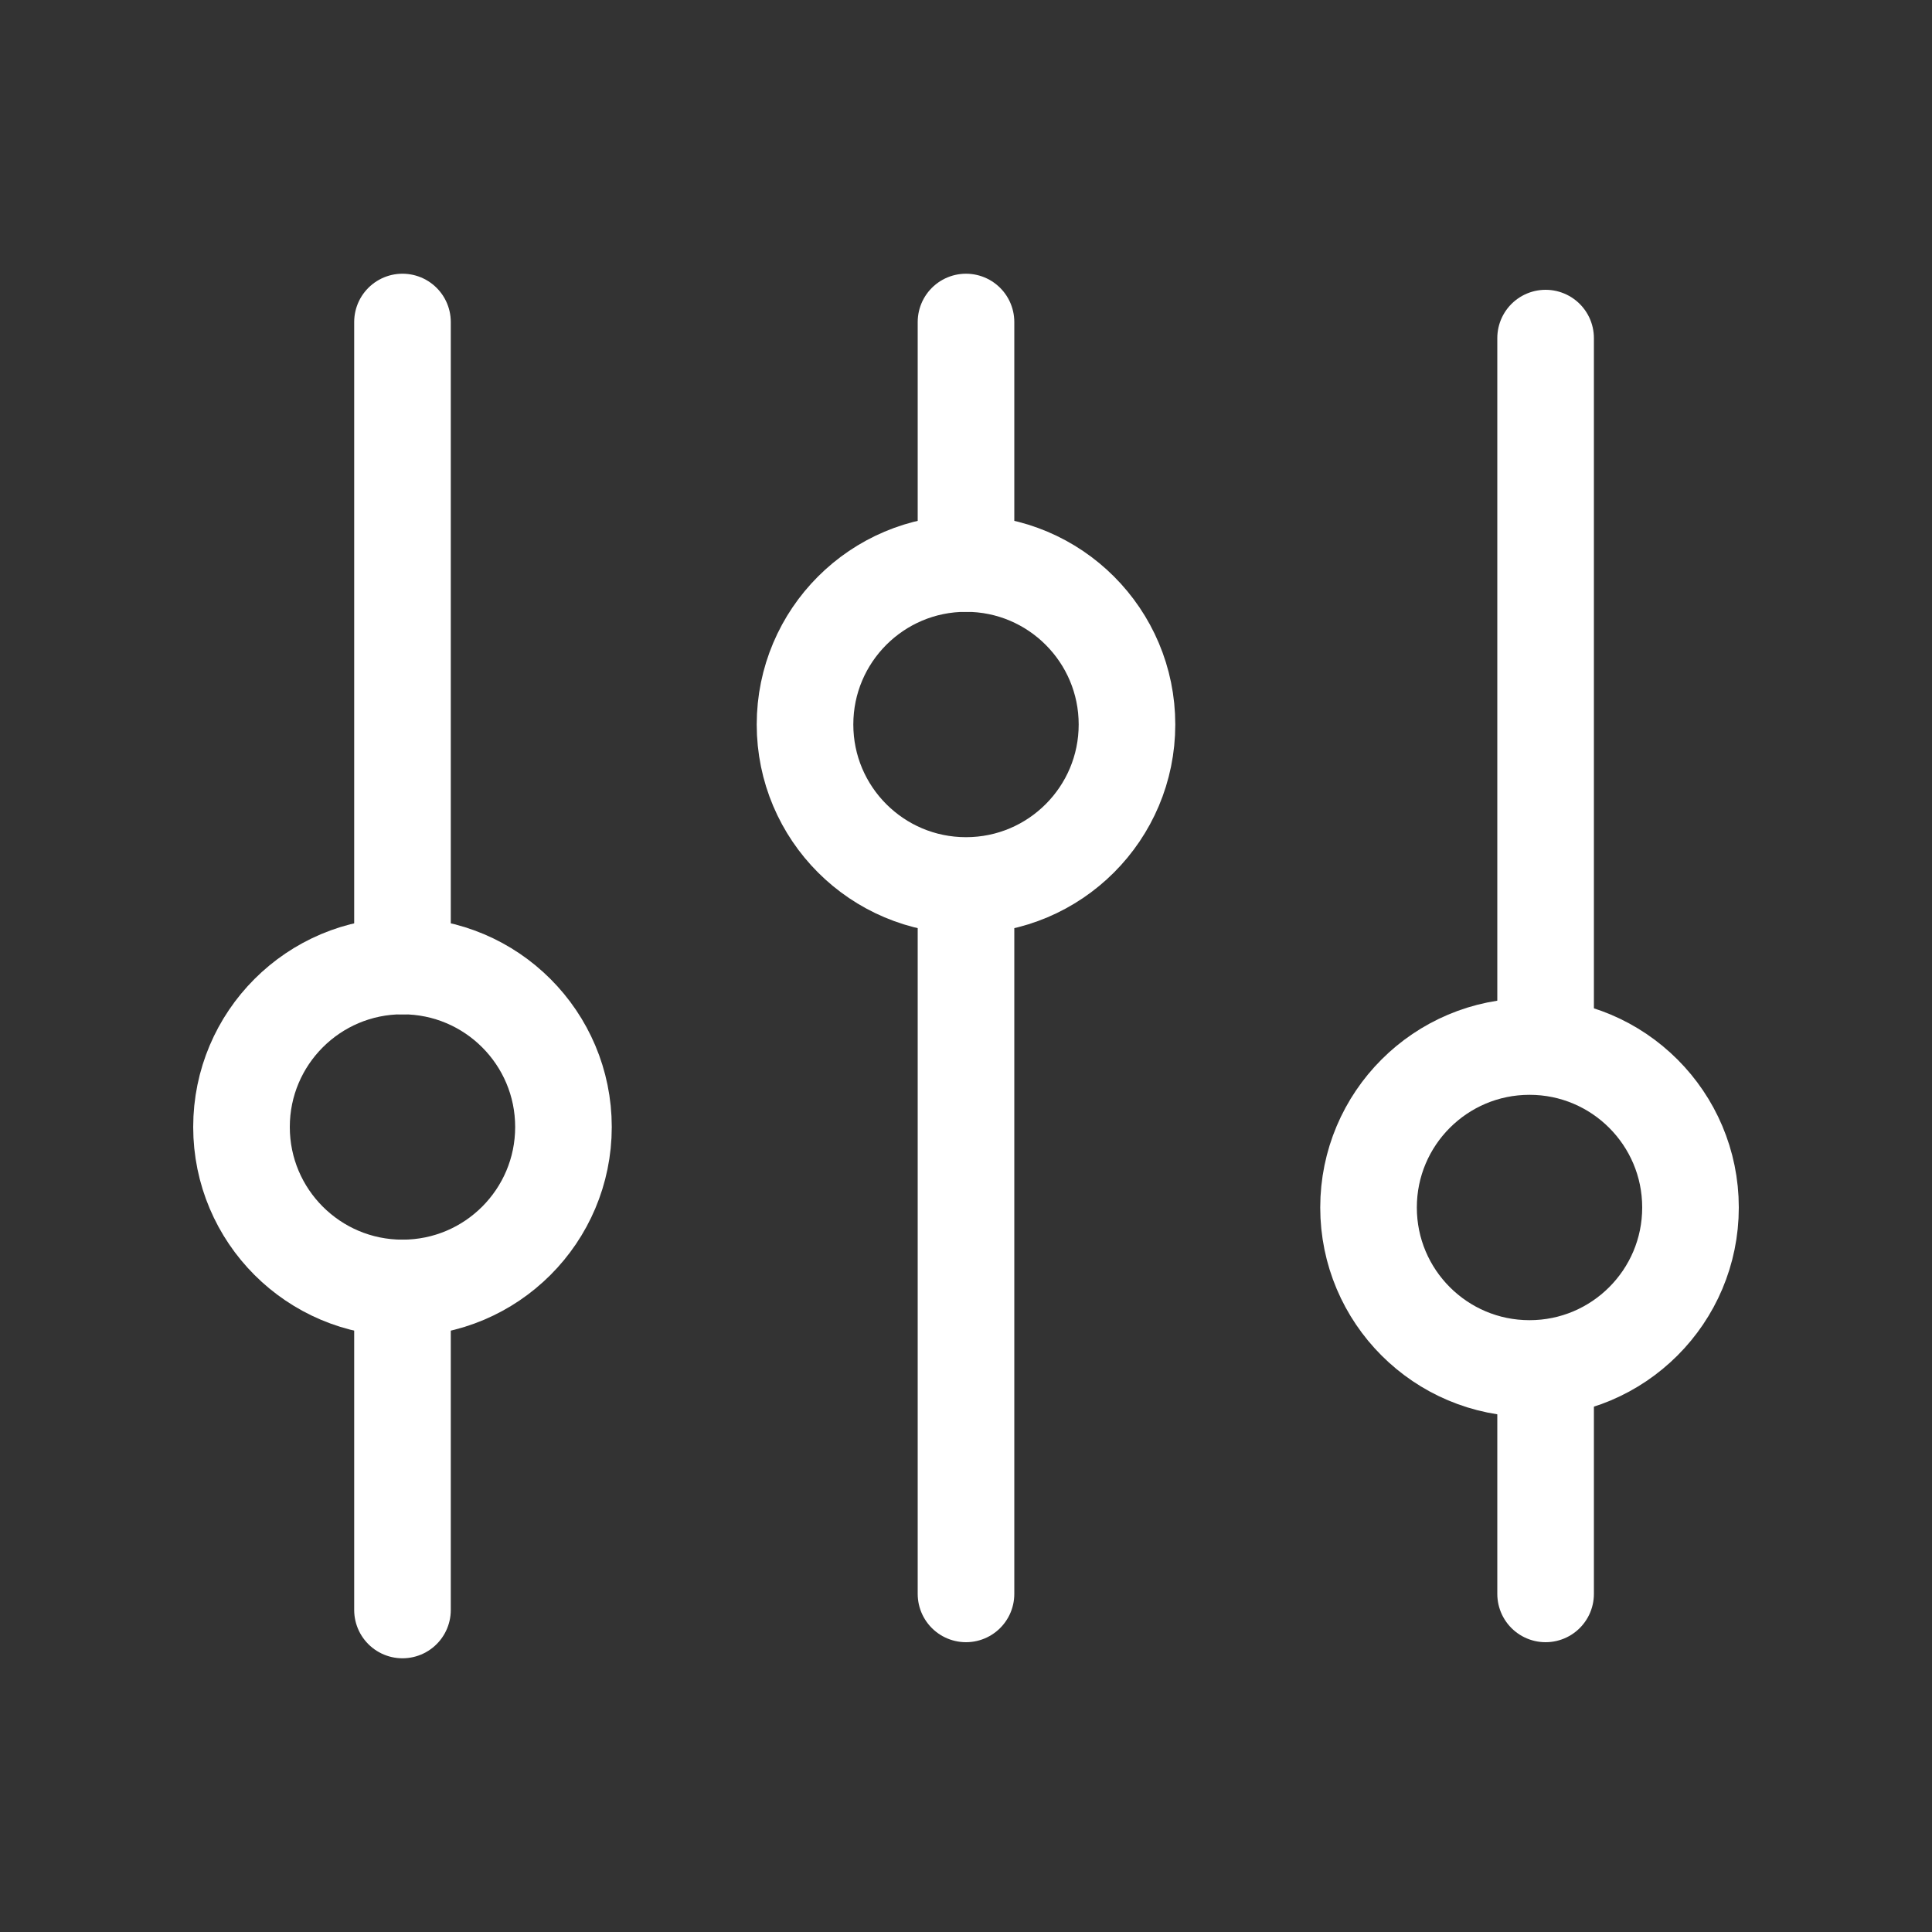 <svg width="40" height="40" viewBox="0 0 40 40" fill="none" xmlns="http://www.w3.org/2000/svg">
<rect x="0" y="0" width="40" height="40" fill="#333333" stroke="none"/>
<path d="M8.333 20L8.333 6.667" stroke="white" stroke-width="2" stroke-linecap="round"/>
<path d="M32 33L32 29" stroke="white" stroke-width="2" stroke-linecap="round"/>
<path d="M8.333 33.333L8.333 26.667" stroke="white" stroke-width="2" stroke-linecap="round"/>
<path d="M32 21L32 7" stroke="white" stroke-width="2" stroke-linecap="round"/>
<path d="M20 11.667L20 6.667" stroke="white" stroke-width="2" stroke-linecap="round"/>
<path d="M20 33V19" stroke="white" stroke-width="2" stroke-linecap="round"/>
<circle cx="8.333" cy="23.333" r="3.333" stroke="white" stroke-width="2" stroke-linecap="round"/>
<circle cx="20" cy="15" r="3.333" stroke="white" stroke-width="2" stroke-linecap="round"/>
<circle cx="31.667" cy="25" r="3.333" stroke="white" stroke-width="2" stroke-linecap="round"/>
</svg>
